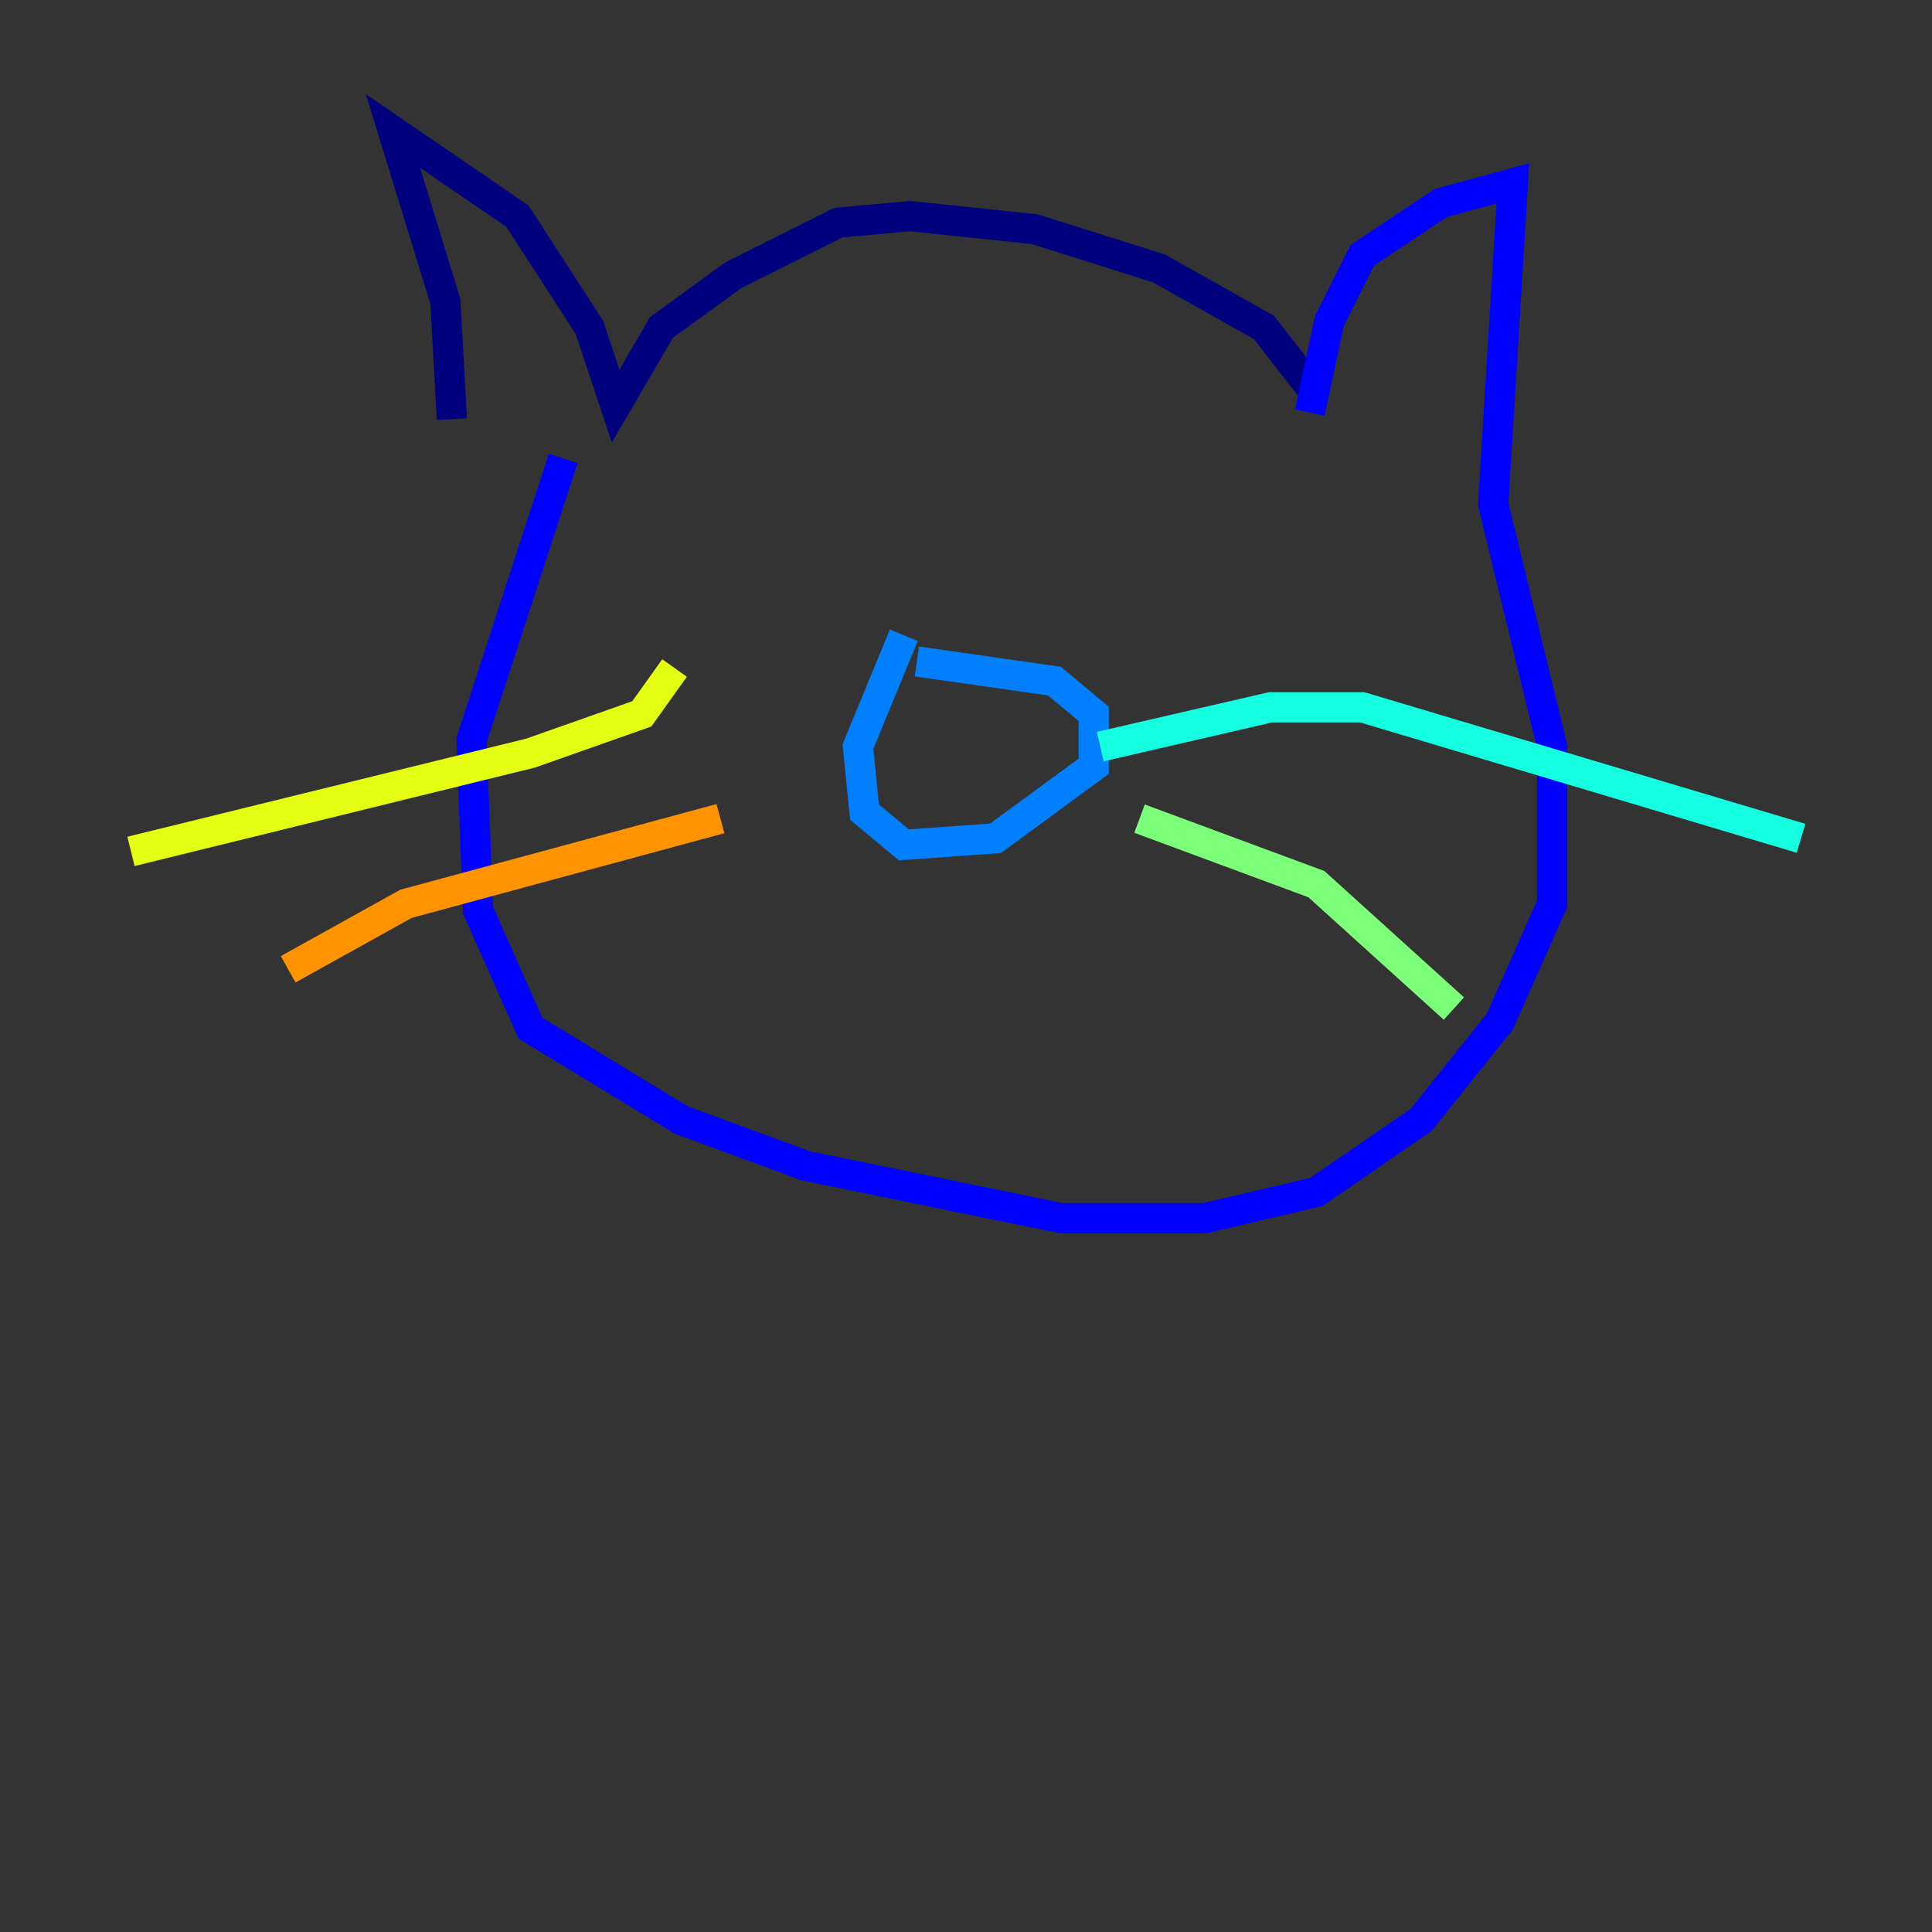 <?xml version="1.0" encoding="utf-8" ?>
<svg baseProfile="tiny" height="128" version="1.2" viewBox="0,0,128,128" width="128" xmlns="http://www.w3.org/2000/svg" xmlns:ev="http://www.w3.org/2001/xml-events" xmlns:xlink="http://www.w3.org/1999/xlink"><rect x="0" y="0" width="128" height="128" fill="#333333" stroke="none"/><defs /><polyline fill="none" points="86.78,25.6 83.742,21.695 76.8,17.79 68.556,15.186 60.312,14.319 55.539,14.752 48.597,18.224 43.824,21.695 40.786,26.902 39.051,21.695 34.278,14.319 26.034,8.678 29.505,19.959 29.939,27.77" stroke="#00007f" stroke-width="2" /><polyline fill="none" points="86.78,27.336 88.081,21.261 90.251,16.922 95.458,13.451 100.231,12.149 98.929,33.41 102.834,49.464 102.834,59.878 99.363,67.688 94.156,74.197 87.214,78.969 79.837,80.705 70.291,80.705 53.37,77.234 45.125,74.197 35.146,68.122 31.675,60.312 31.241,49.031 37.315,30.373" stroke="#0000ff" stroke-width="2" /><polyline fill="none" points="60.746,43.824 69.858,45.125 72.461,47.295 72.461,50.766 65.953,55.539 59.878,55.973 57.275,53.803 56.841,49.464 59.878,42.088" stroke="#0080ff" stroke-width="2" /><polyline fill="none" points="72.895,49.464 84.176,46.861 90.251,46.861 119.322,55.539" stroke="#15ffe1" stroke-width="2" /><polyline fill="none" points="75.498,54.237 87.214,58.576 96.325,66.82" stroke="#7cff79" stroke-width="2" /><polyline fill="none" points="44.691,44.258 42.522,47.295 35.146,49.898 8.678,56.407" stroke="#e4ff12" stroke-width="2" /><polyline fill="none" points="47.729,54.237 26.902,59.878 19.091,64.217" stroke="#ff9400" stroke-width="2" /><polyline fill="none" points="82.441,26.468 82.441,26.468" stroke="#ff1d00" stroke-width="2" /><polyline fill="none" points="56.841,30.373 56.841,30.373" stroke="#7f0000" stroke-width="2" /></svg>